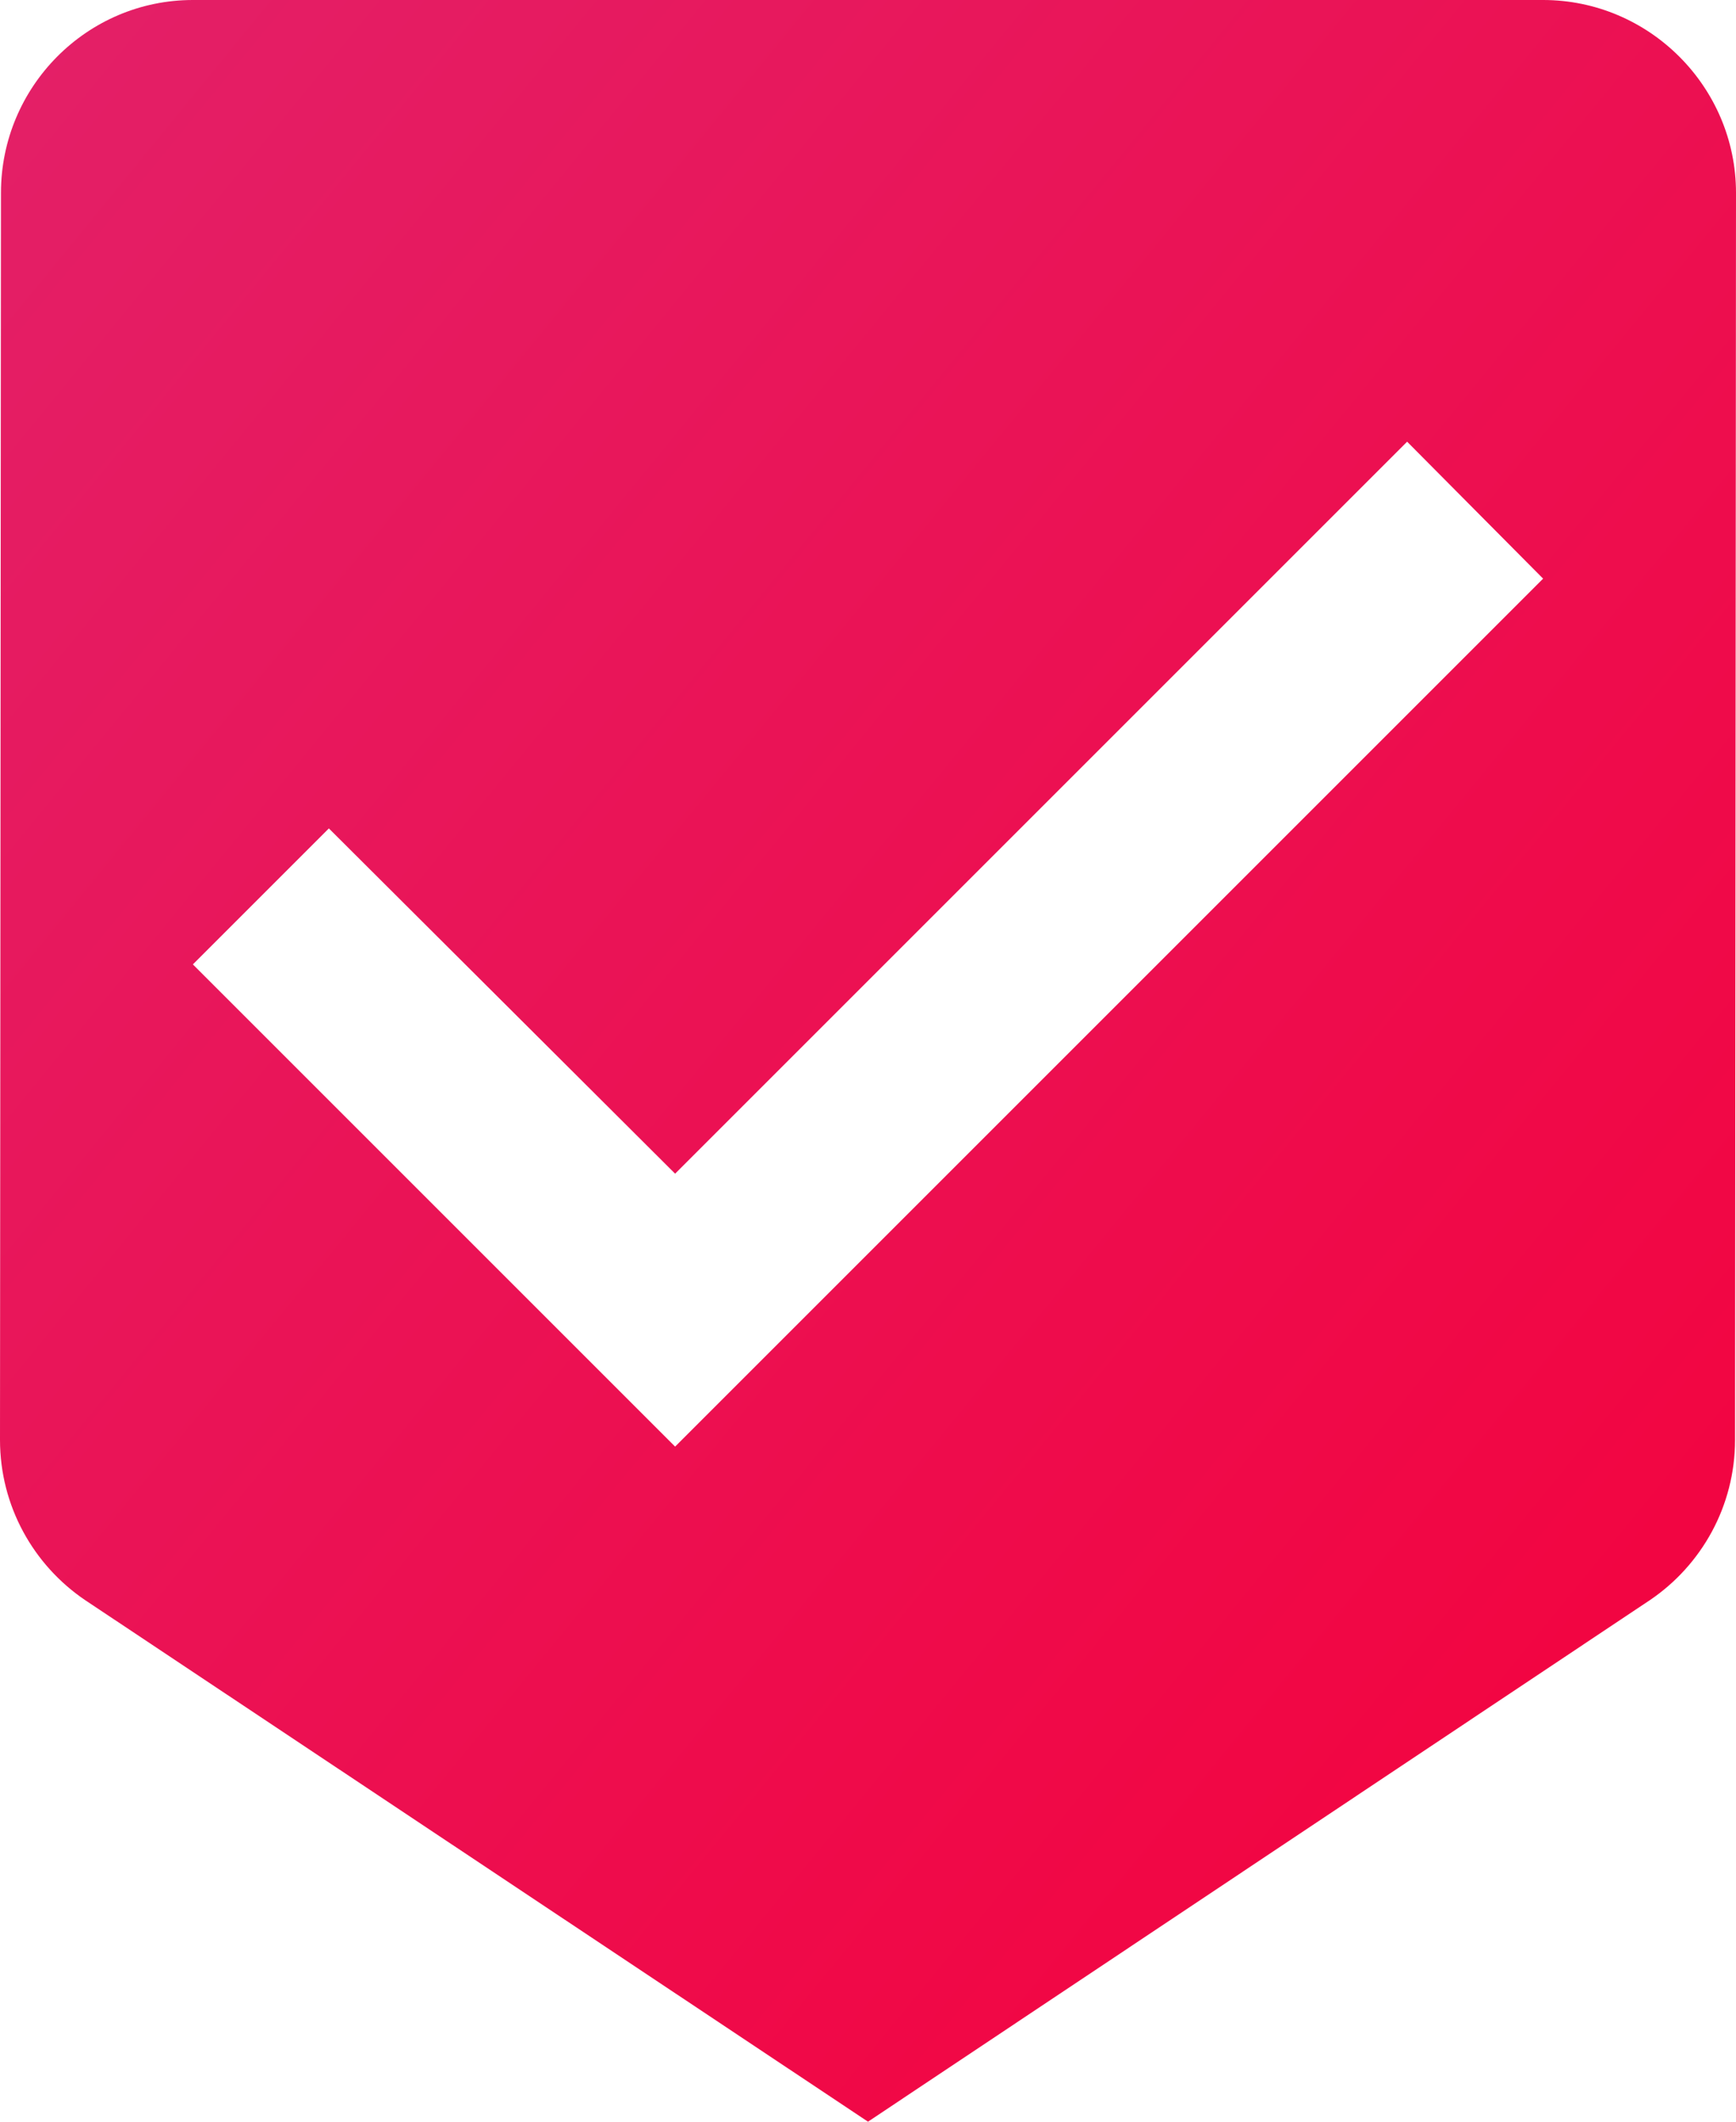 <svg width="18" height="22" viewBox="0 0 18 22" fill="none" xmlns="http://www.w3.org/2000/svg">
<path d="M16 0H2C0.9 0 0.01 0.9 0.01 2L0 14.93C0 15.62 0.35 16.23 0.88 16.59L9 22L17.11 16.59C17.64 16.23 17.99 15.62 17.99 14.93L18 2C18 0.9 17.1 0 16 0ZM7 15L2 10L3.41 8.59L7 12.17L14.59 4.58L16 6L7 15Z" fill="url(#paint0_linear_1788_18241)"/>
<defs>
<linearGradient id="paint0_linear_1788_18241" x1="0" y1="0" x2="21.564" y2="17.644" gradientUnits="userSpaceOnUse">
<stop stop-color="#E32068"/>
<stop offset="1" stop-color="#F5003B"/>
</linearGradient>
</defs>
</svg>
